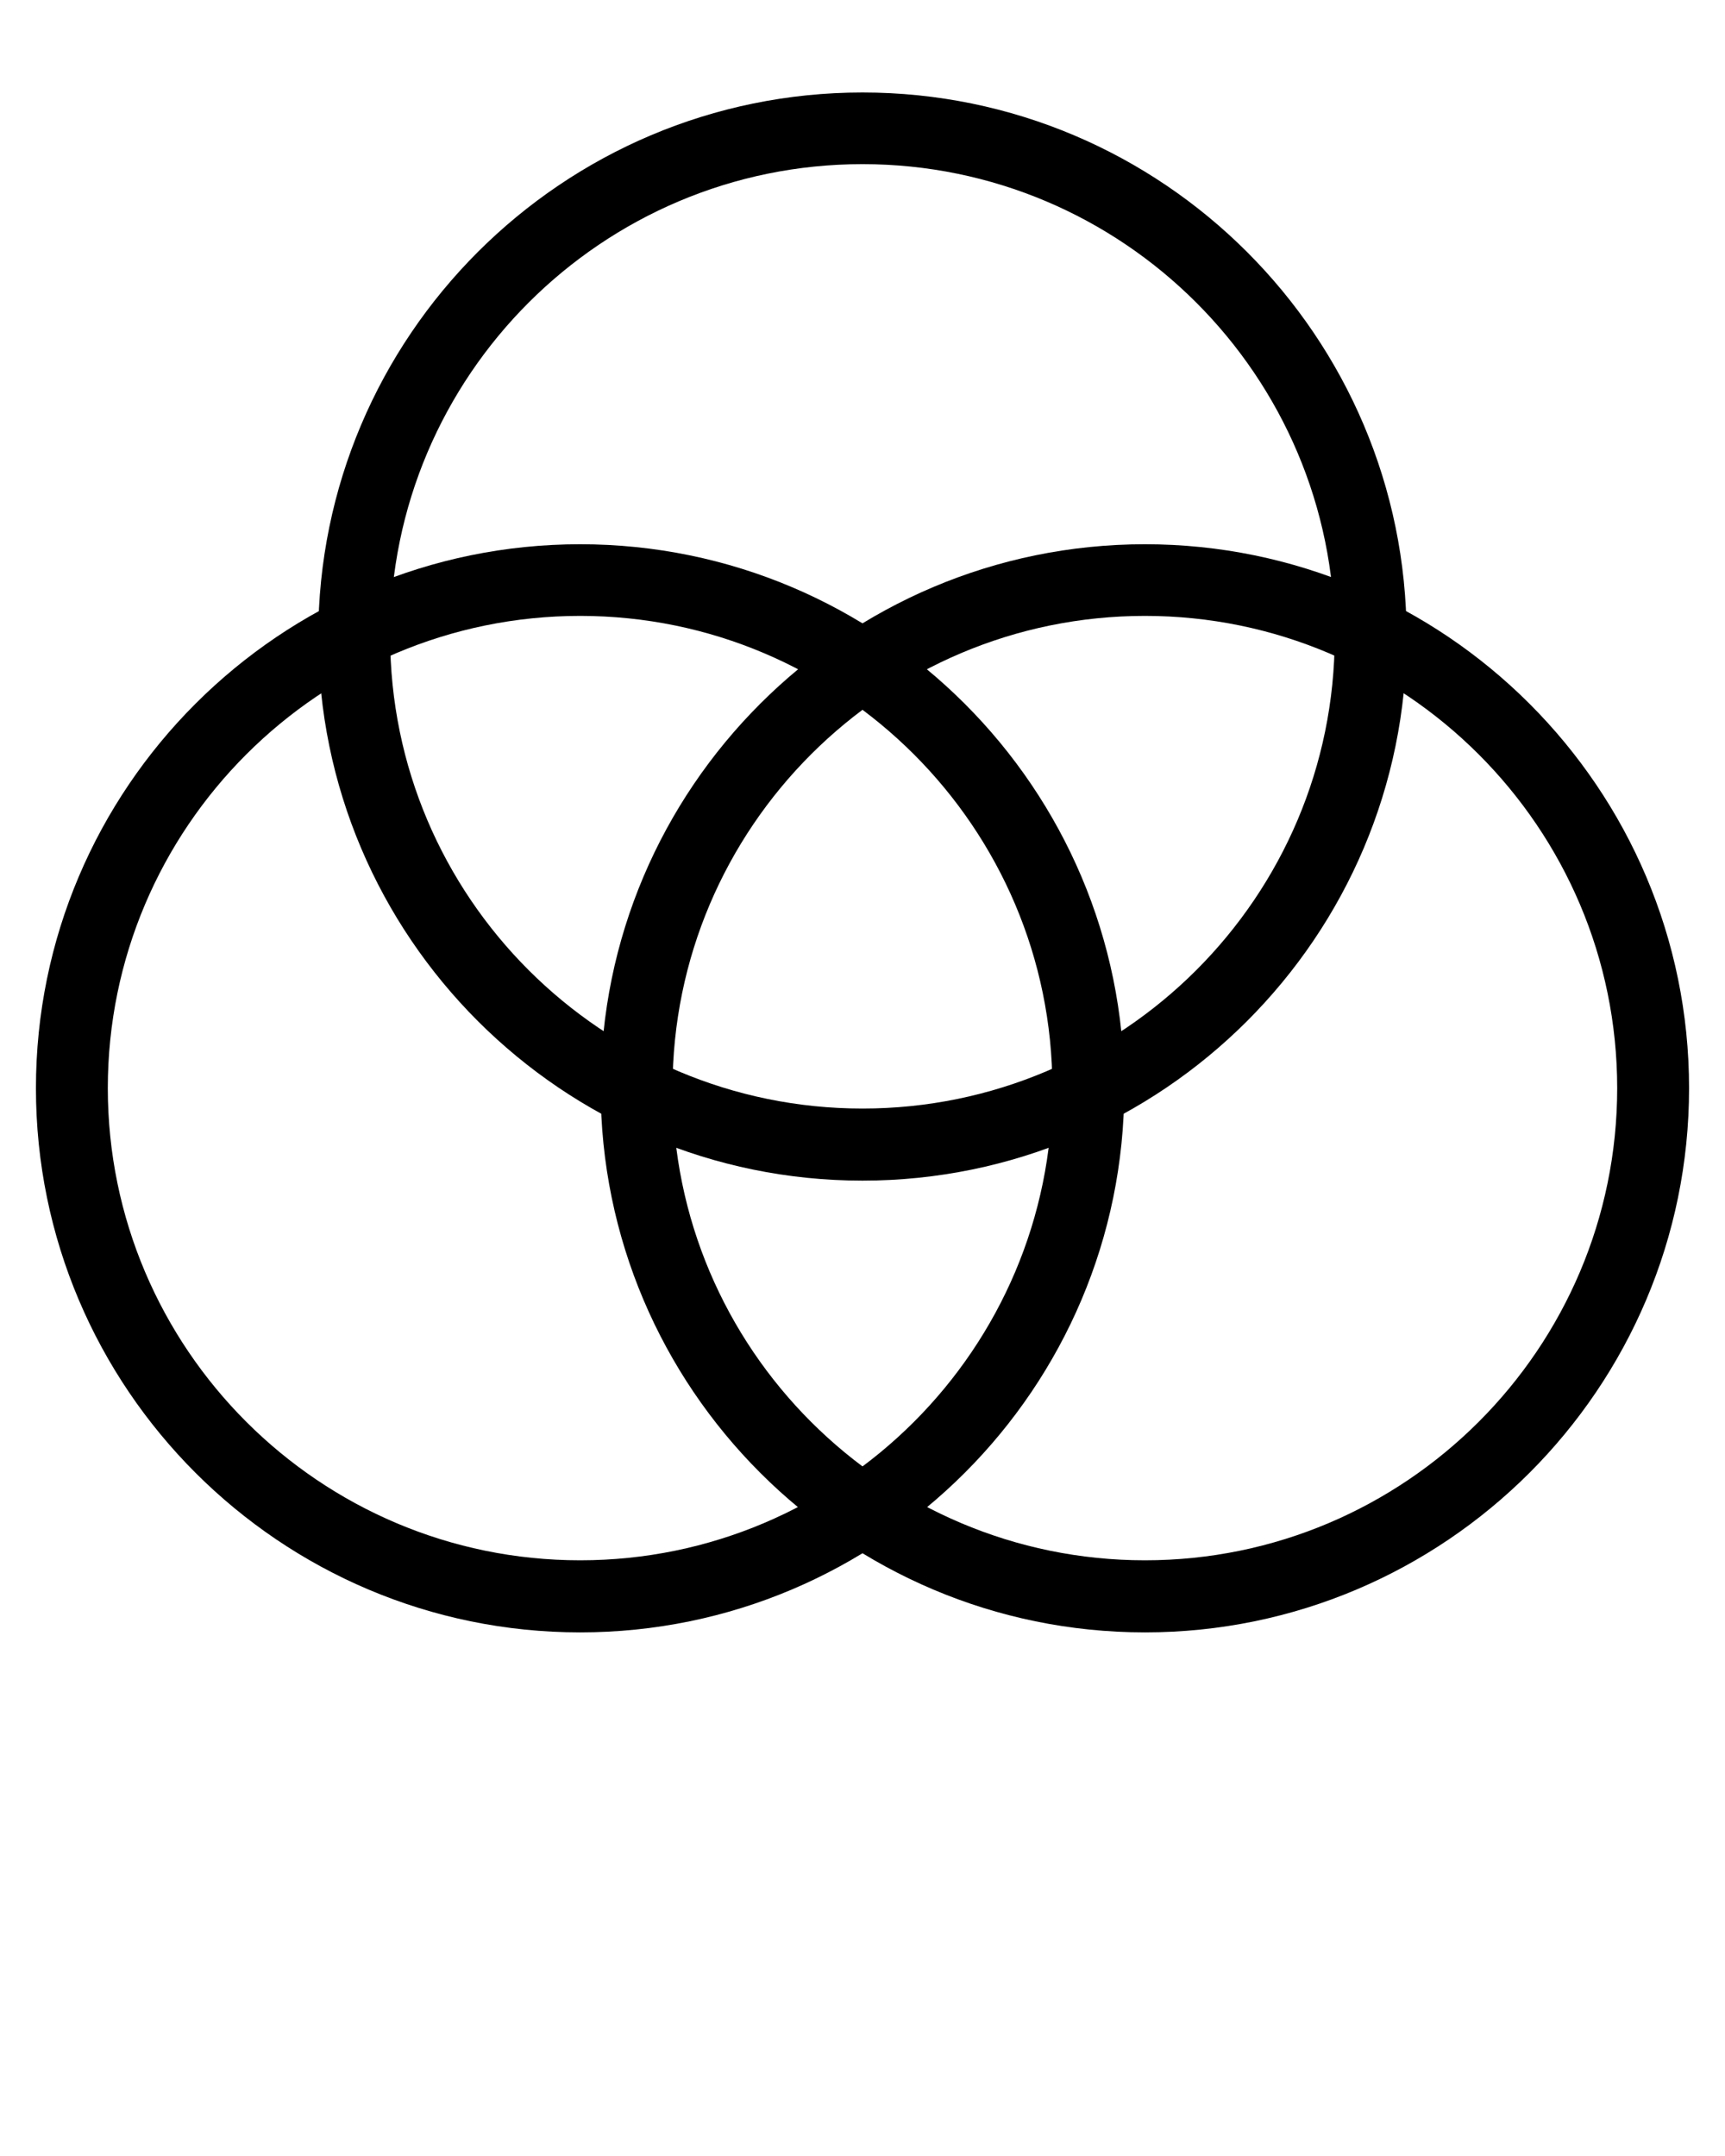 <svg xmlns="http://www.w3.org/2000/svg" xmlns:xlink="http://www.w3.org/1999/xlink" version="1.1" viewBox="0 0 96 120" x="0px" y="0px"><path d="M32.288 90.856c-16.7 0-30.288-13.584-30.288-30.288 0-16.7 13.584-30.276 30.288-30.276 16.7 0 30.28 13.584 30.28 30.276 0.004 16.7-13.58 30.288-30.28 30.288zM32.288 34.28c-14.496 0-26.288 11.792-26.288 26.284s11.792 26.28 26.288 26.28 26.28-11.788 26.28-26.28-11.788-26.284-26.28-26.284z" fill="#000000"/><path d="M63.72 90.856c-16.704 0-30.292-13.584-30.292-30.288 0-16.7 13.588-30.276 30.292-30.276 16.696 0 30.28 13.584 30.28 30.276 0 16.7-13.584 30.288-30.28 30.288zM63.72 34.28c-14.5 0-26.292 11.792-26.292 26.284s11.792 26.28 26.292 26.28c14.488 0 26.28-11.788 26.28-26.28s-11.792-26.284-26.28-26.284z" fill="#000000"/><path d="M48 65.712c-16.7 0-30.288-13.584-30.288-30.284s13.584-30.28 30.288-30.28c16.7 0 30.28 13.584 30.28 30.28s-13.58 30.284-30.28 30.284zM48 9.136c-14.496 0-26.288 11.788-26.288 26.288 0 14.492 11.792 26.276 26.288 26.276s26.28-11.784 26.28-26.276c0-14.5-11.784-26.288-26.28-26.288z" fill="#000000"/></svg>
